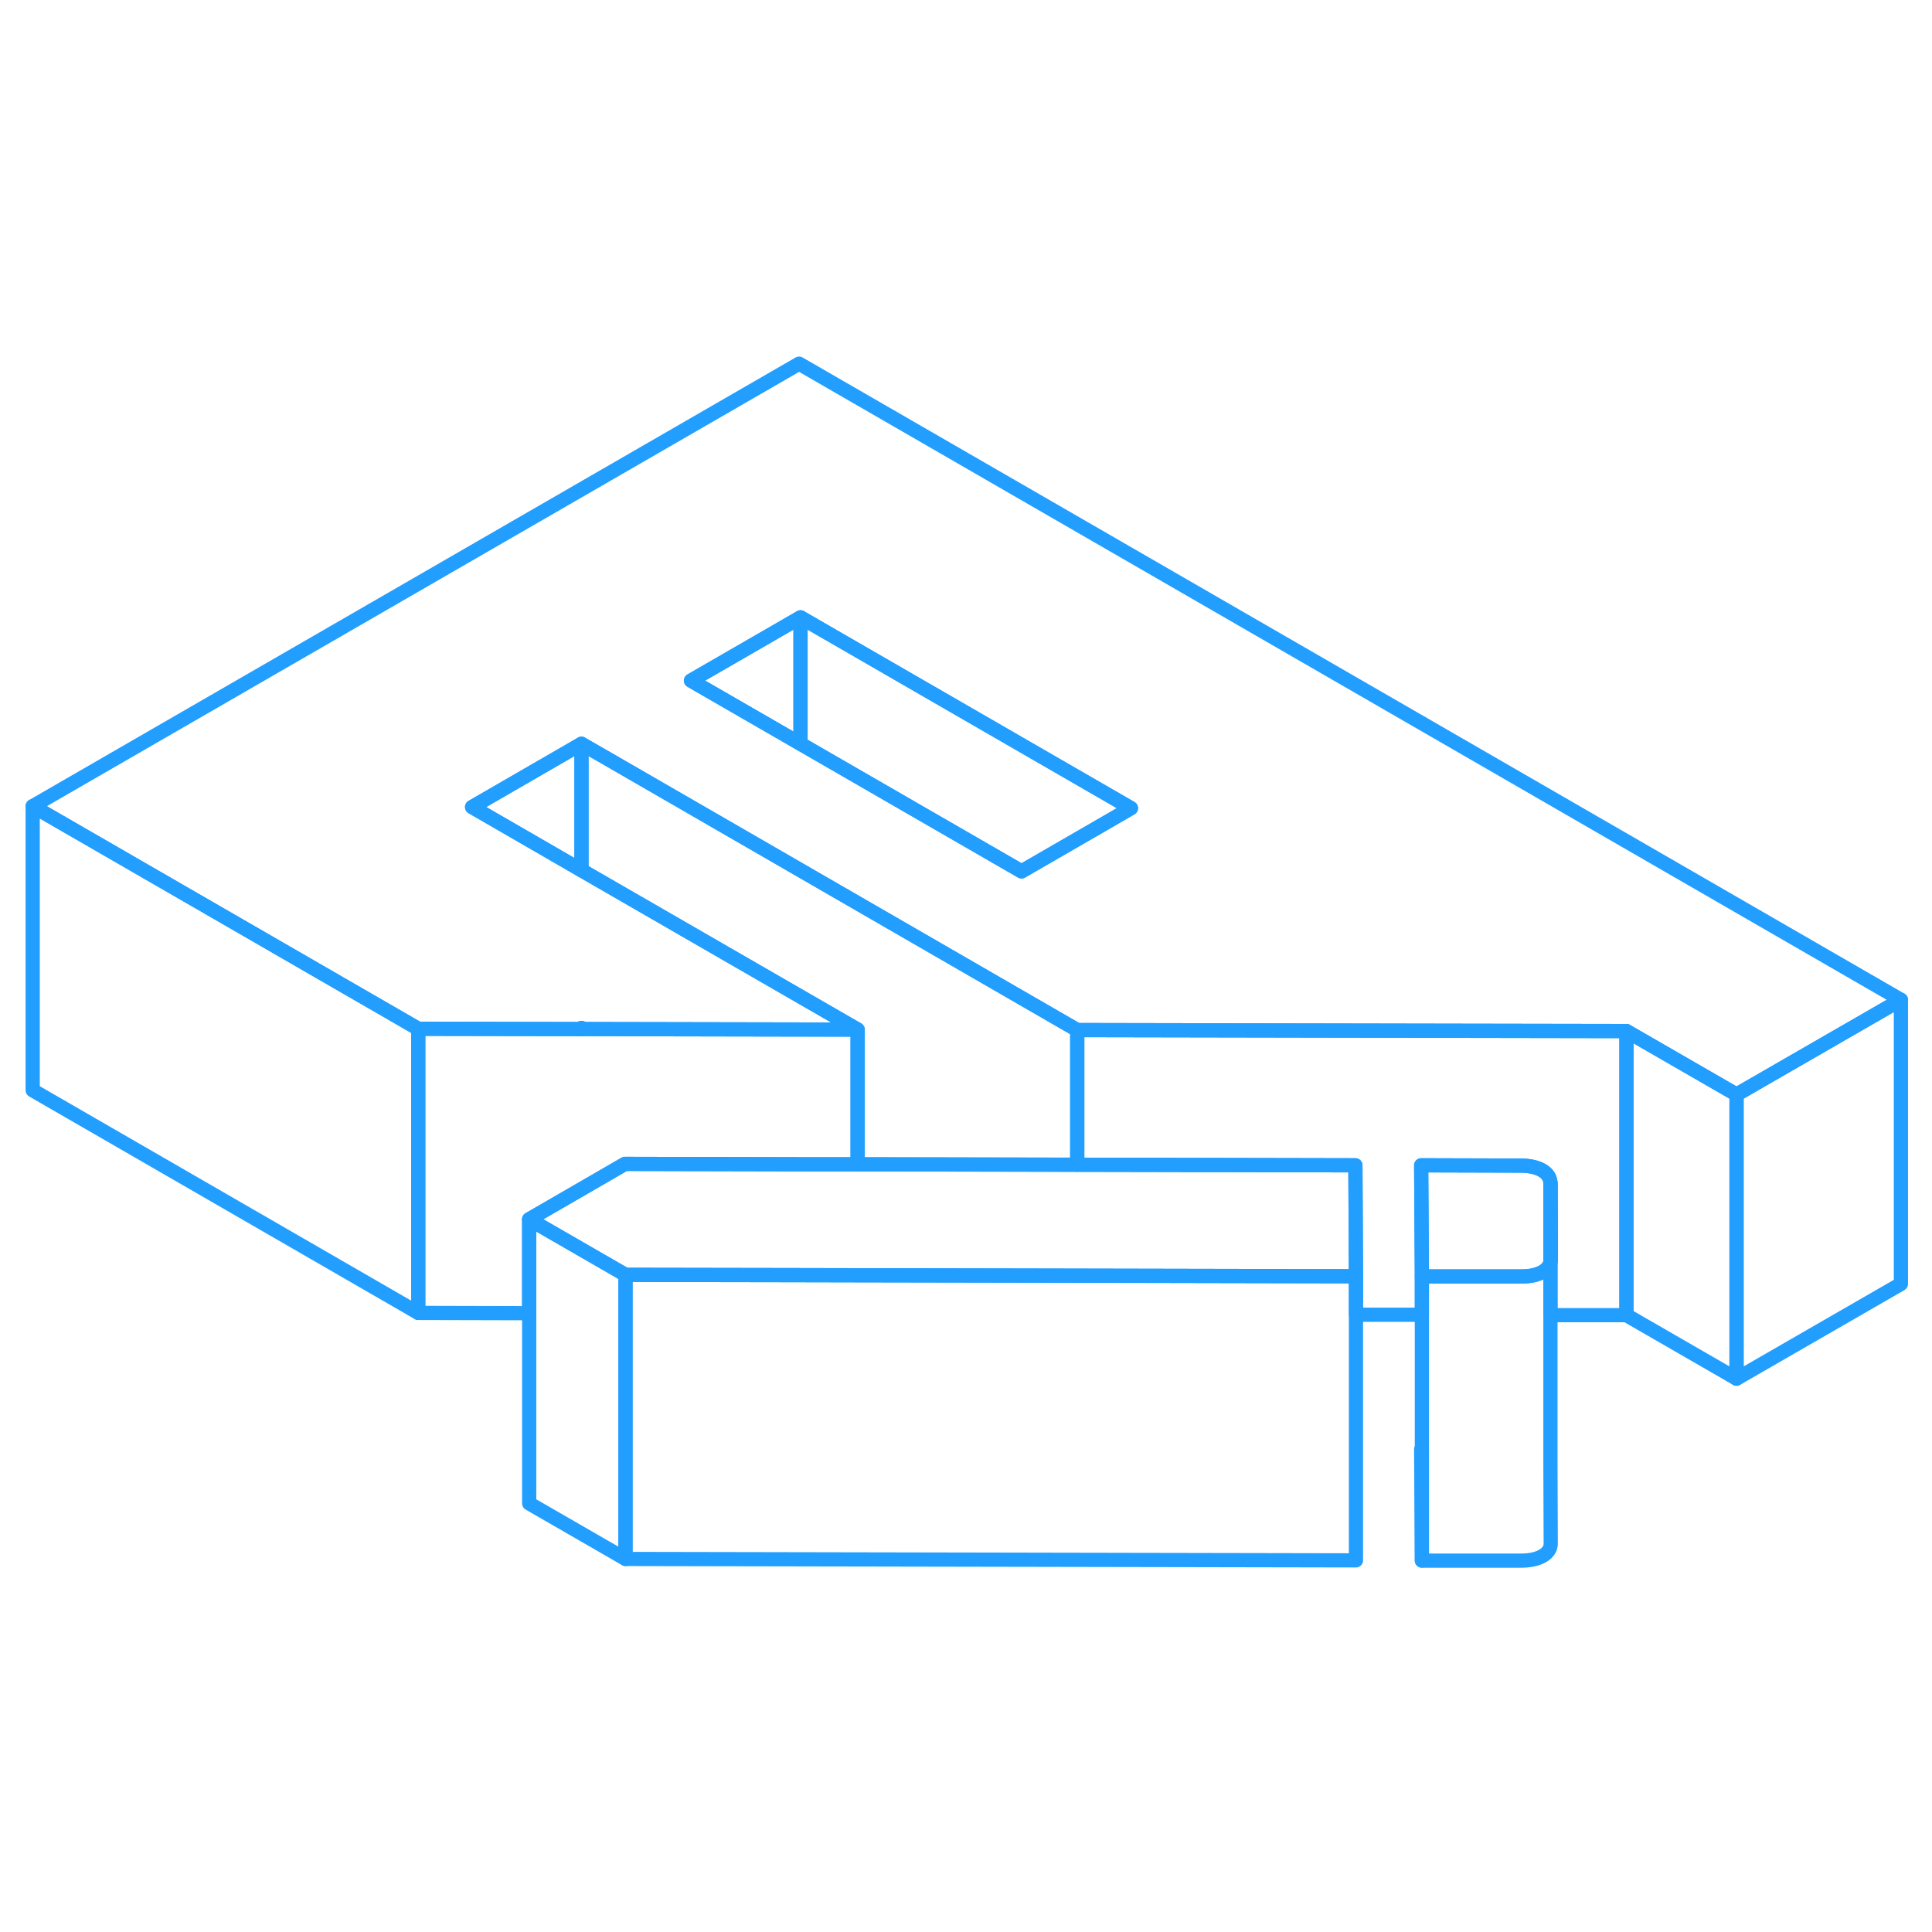 <svg width="48" height="48" viewBox="0 0 136 89" fill="none" xmlns="http://www.w3.org/2000/svg" stroke-width="1px" stroke-linecap="round" stroke-linejoin="round"><path d="M100.041 78.529L100.091 86.349V78.529H100.041ZM109.141 59.779V65.289C109.141 65.289 109.161 65.189 109.161 65.129L109.141 59.779Z" stroke="#229EFF" stroke-linejoin="round"/><path d="M29.441 48.92V68.92L2.301 53.249V33.249L19.621 43.249L29.441 48.92Z" stroke="#229EFF" stroke-linejoin="round"/><path d="M40.931 48.859L40.791 48.939H41.071L40.931 48.859ZM109.141 59.779V65.289C109.141 65.289 109.161 65.189 109.161 65.129L109.141 59.779Z" stroke="#229EFF" stroke-linejoin="round"/><path d="M56.251 2.1L2.301 33.25L19.621 43.25L29.441 48.92L40.791 48.94L40.931 48.86L41.071 48.94L56.551 48.97H60.371L50.551 43.31L40.931 37.76L35.031 34.35L33.231 33.31L40.931 28.86L42.741 29.9L56.351 37.76L75.831 49.01L102.941 49.06L114.491 49.08L122.241 53.55L133.811 46.88L56.251 2.1ZM77.711 34.49L71.911 37.84L56.351 28.86L50.441 25.45L48.641 24.41L56.351 19.96L79.611 33.39L77.711 34.49Z" stroke="#229EFF" stroke-linejoin="round"/><path d="M56.351 19.959V28.86L50.441 25.45L48.641 24.41L56.351 19.959Z" stroke="#229EFF" stroke-linejoin="round"/><path d="M79.611 33.389L77.711 34.489L71.911 37.84L56.351 28.86V19.959L79.611 33.389Z" stroke="#229EFF" stroke-linejoin="round"/><path d="M133.811 46.88V66.88L122.241 73.55V53.55L133.811 46.88Z" stroke="#229EFF" stroke-linejoin="round"/><path d="M122.241 53.55V73.55L114.491 69.08V49.08L122.241 53.55Z" stroke="#229EFF" stroke-linejoin="round"/><path d="M109.141 59.78V65.29C109.111 65.59 108.911 65.84 108.591 66.03C108.201 66.25 107.691 66.36 107.051 66.36H100.091L100.041 58.53L107.001 58.55C107.651 58.55 108.161 58.66 108.551 58.88C108.941 59.11 109.131 59.41 109.141 59.78Z" stroke="#229EFF" stroke-linejoin="round"/><path d="M109.161 85.129C109.171 85.51 108.971 85.799 108.591 86.029C108.201 86.249 107.691 86.359 107.051 86.359H100.091V66.35H107.051C107.691 66.359 108.201 66.249 108.591 66.029C108.911 65.84 109.111 65.59 109.141 65.29V79.779L109.161 85.129Z" stroke="#229EFF" stroke-linejoin="round"/><path d="M95.451 66.34V86.34L44.031 86.24V66.24L55.661 66.26L60.371 66.27L71.121 66.29L95.451 66.34Z" stroke="#229EFF" stroke-linejoin="round"/><path d="M95.451 66.34L71.121 66.29L60.371 66.27L55.661 66.26L44.031 66.24L37.251 62.33L43.041 58.98L43.991 58.43L57.551 58.46H60.371L75.831 58.49L95.411 58.53L95.451 66.34Z" stroke="#229EFF" stroke-linejoin="round"/><path d="M44.031 66.24V86.24L37.251 82.33V62.33L44.031 66.24Z" stroke="#229EFF" stroke-linejoin="round"/><path d="M40.931 28.859V37.759L35.031 34.349L33.231 33.309L40.931 28.859Z" stroke="#229EFF" stroke-linejoin="round"/><path d="M60.371 48.98V58.46H57.551L43.991 58.43L43.041 58.98L37.251 62.33V68.94L29.441 68.92V48.92L40.791 48.94H41.071L56.551 48.97L60.371 48.98Z" stroke="#229EFF" stroke-linejoin="round"/><path d="M114.491 49.08V69.08H109.141V65.29C109.141 65.29 109.161 65.19 109.161 65.13L109.141 59.78C109.131 59.41 108.941 59.11 108.551 58.88C108.161 58.66 107.651 58.55 107.001 58.55L100.041 58.53L100.091 66.35V69.05H95.451V66.34L95.411 58.53L75.831 58.49V49.01L102.941 49.06L114.491 49.08Z" stroke="#229EFF" stroke-linejoin="round"/><path d="M75.831 49.009V58.489L60.371 58.459V48.979L50.551 43.309L40.931 37.759V28.859L42.741 29.899L56.351 37.759L75.831 49.009Z" stroke="#229EFF" stroke-linejoin="round"/></svg>